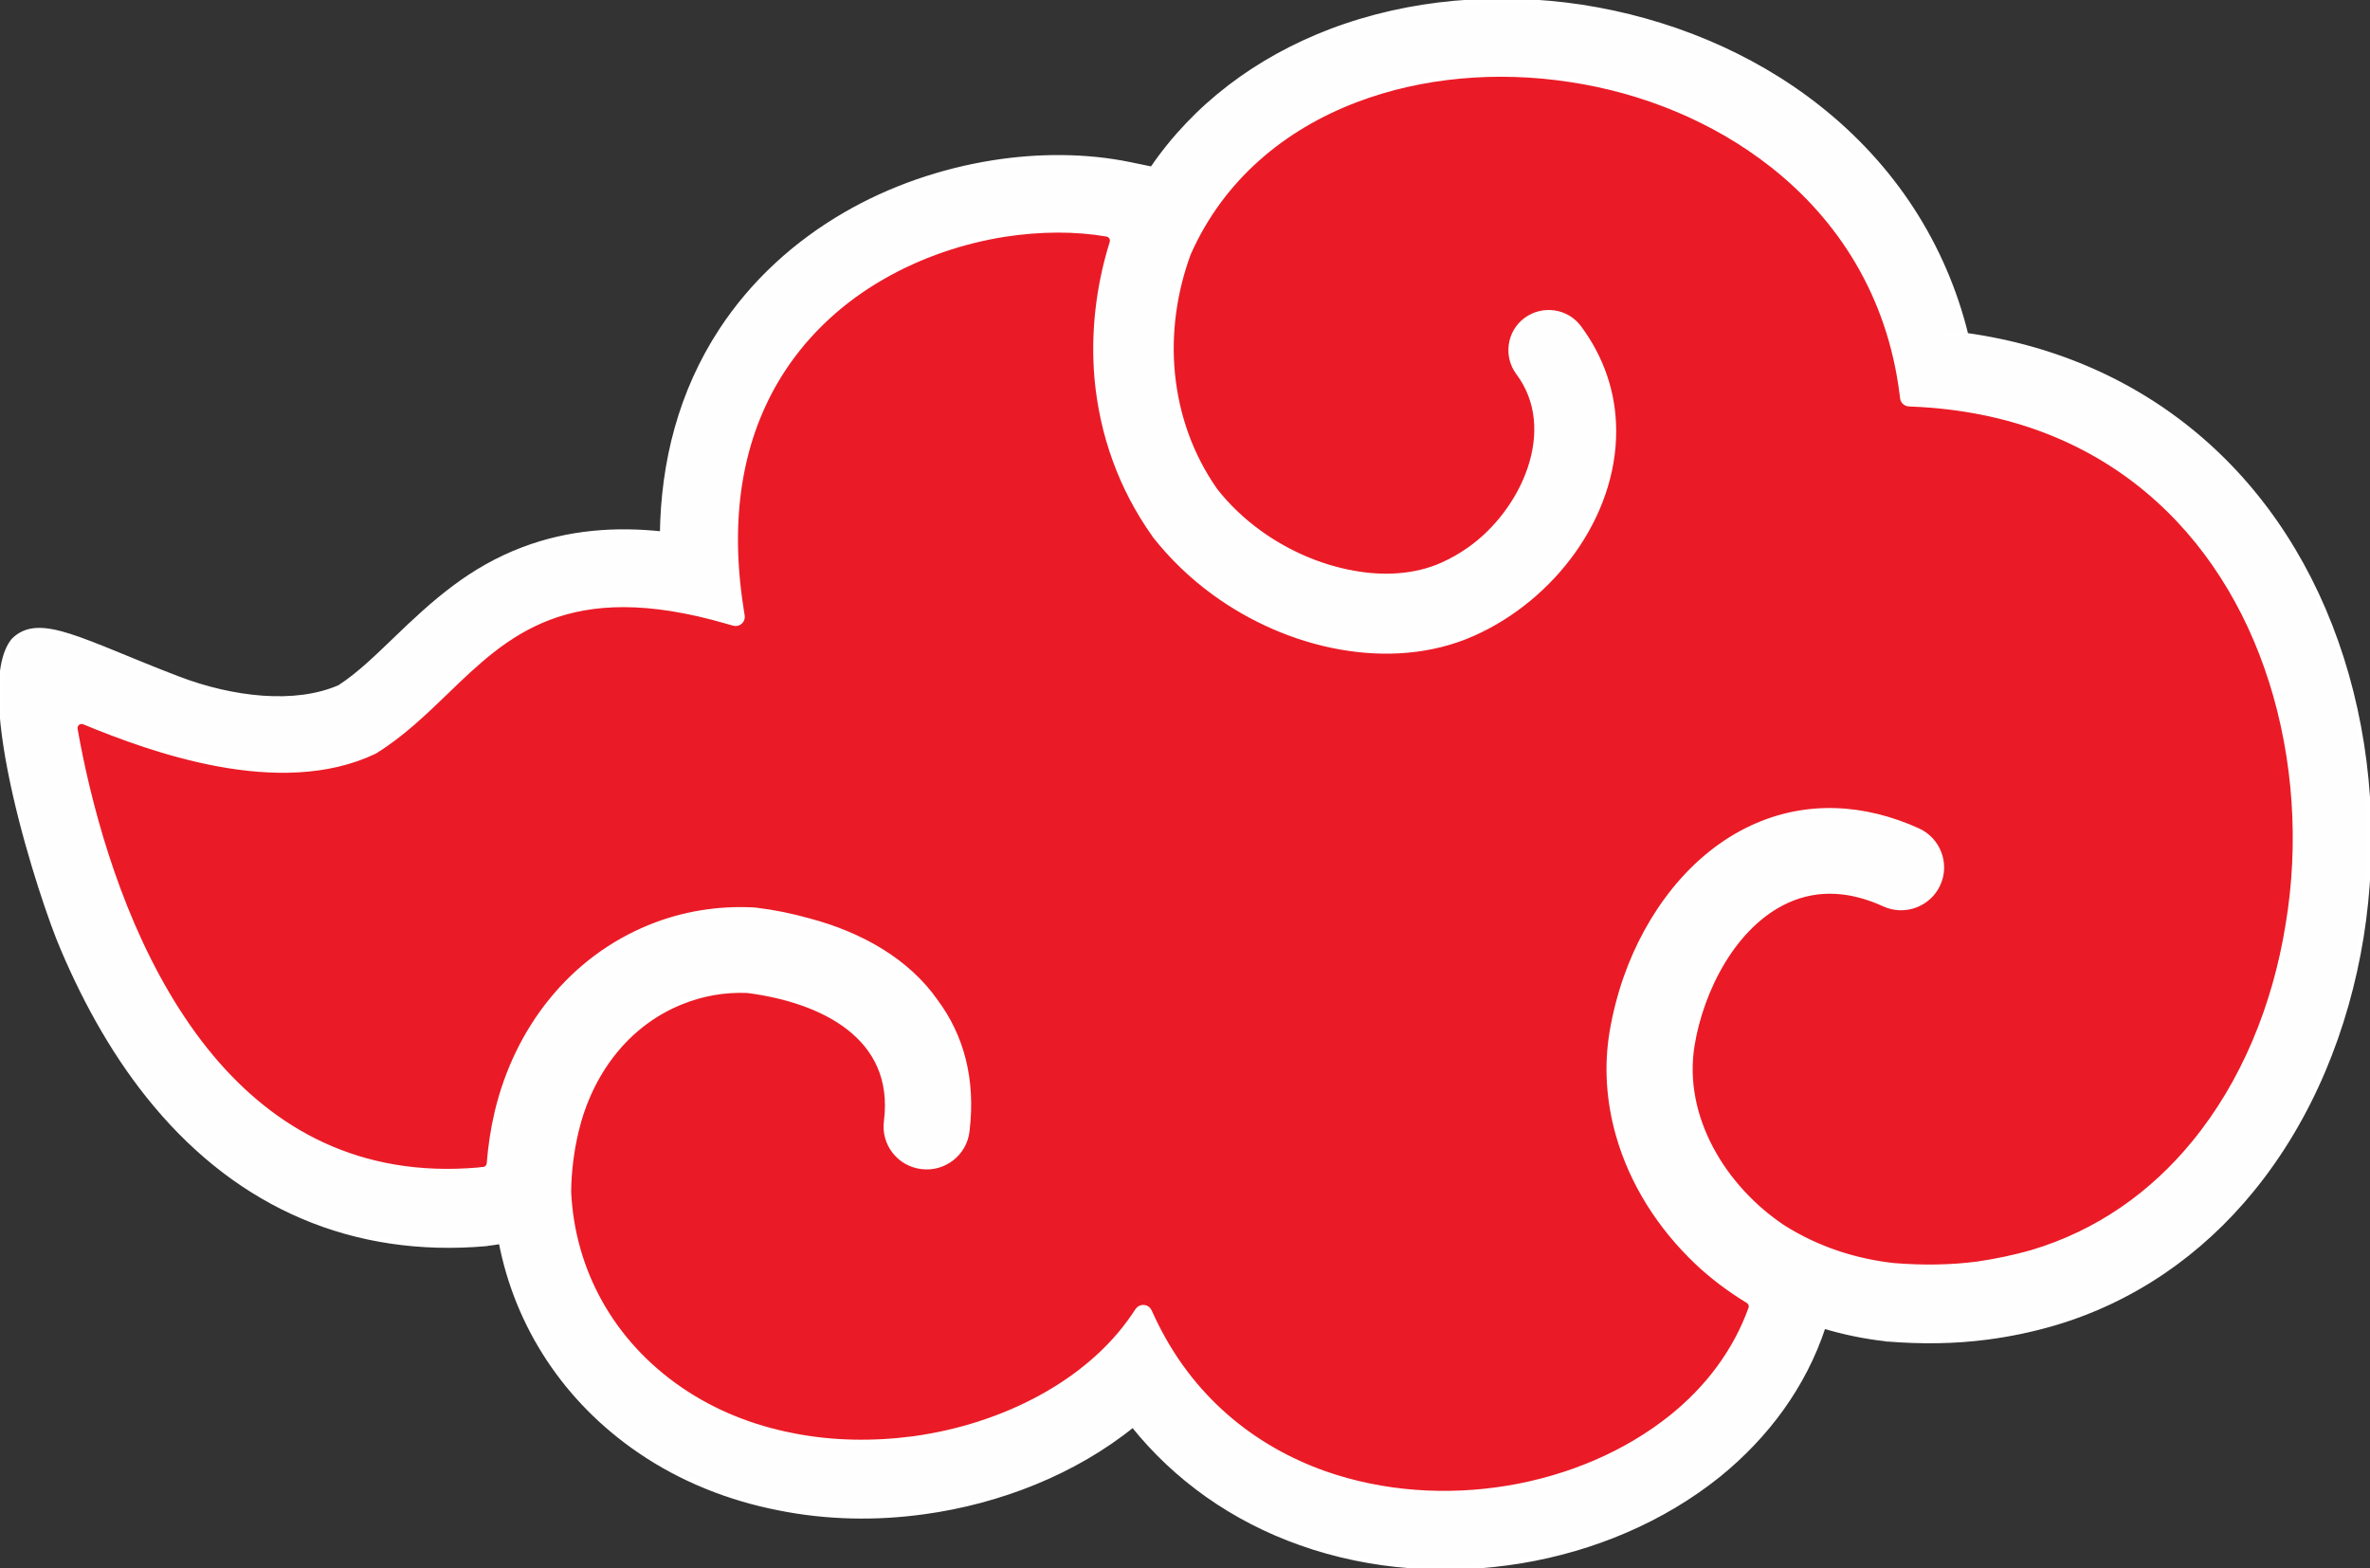 <svg width="269" height="178" viewBox="0 0 269 178" fill="none" xmlns="http://www.w3.org/2000/svg">
<rect x="0" y="0" width="269" height="178" fill="#333333" stroke="none"/>
<g clip-path="url(#clip0_85_12)">
<path fill-rule="evenodd" clip-rule="evenodd" d="M223.136 38.068C243.815 40.951 259.312 54.485 265.759 74.747C268.982 84.88 269.669 95.917 267.989 106.377C266.309 116.728 262.262 126.857 255.574 135.042C249.683 142.261 242.03 147.564 233.052 150.197C230.603 150.91 228.094 151.432 225.563 151.763C221.821 152.258 218.019 152.285 214.245 151.981H214.136C214.108 151.981 214.054 151.981 214.026 151.954C211.604 151.682 209.237 151.187 206.951 150.497C206.951 150.524 206.924 150.551 206.924 150.606C204.721 157.279 200.509 162.959 195.06 167.381C188.645 172.543 180.742 175.812 172.647 177.156C164.334 178.527 155.606 177.95 147.648 175.122C139.968 172.402 133.498 167.817 128.595 161.697C121.903 167.131 113.316 170.427 104.917 171.58C99.44 172.348 93.794 172.239 88.368 171.14C82.75 170.041 77.355 167.899 72.62 164.661C64.279 158.977 58.716 150.551 56.872 140.885C56.845 140.885 56.818 140.885 56.79 140.913C56.572 140.94 56.321 140.994 56.103 141.022C55.912 141.049 55.688 141.076 55.497 141.103C55.443 141.103 55.388 141.103 55.333 141.131C55.279 141.131 55.224 141.131 55.169 141.158C40.082 142.474 27.28 136.849 17.696 125.4C13.317 120.183 9.879 114.086 7.152 107.662C4.73 102.087 -2.991 78.297 1.534 72.713C4.448 69.762 9.297 72.876 20.228 77.053C26.342 79.387 33.526 80.24 38.566 78.016C40.851 76.531 42.918 74.474 44.871 72.608C49.36 68.268 53.462 64.618 59.408 62.366C64.557 60.418 69.897 60.032 75.183 60.609C75.292 52.483 77.277 44.547 81.876 37.519C85.454 32.057 90.303 27.635 95.943 24.366C101.092 21.374 106.874 19.395 112.766 18.464C117.833 17.67 123.2 17.642 128.24 18.682C129.091 18.846 129.92 19.041 130.771 19.204C135.643 12.04 142.695 6.765 151.008 3.582C160.013 0.15 169.979 -0.617 179.476 0.808C189.169 2.293 198.611 6.106 206.319 12.176C214.828 18.877 220.61 27.771 223.141 38.068H223.136Z" fill="#FFFEFF" stroke="white" stroke-width="0.57" stroke-miterlimit="22.93"/>
<path d="M257.796 77.275C252.456 60.446 239.103 46.798 217.104 45.868L216.662 45.845C216.298 45.827 215.998 45.55 215.952 45.187L215.893 44.742C214.491 33.487 208.845 24.752 201.106 18.687C194.527 13.525 186.46 10.256 178.169 9.021C169.883 7.759 161.347 8.499 153.913 11.327C145.609 14.483 138.679 20.235 134.901 28.729C134.892 28.752 134.882 28.775 134.873 28.797C133.284 33.124 132.629 37.782 133.07 42.381C133.539 47.175 135.156 51.724 137.924 55.67C137.937 55.688 137.951 55.706 137.965 55.724C139.362 57.499 141.038 59.084 142.872 60.418C146.037 62.725 149.783 64.373 153.64 65.058C156.972 65.662 160.578 65.526 163.715 64.123C164.762 63.655 165.782 63.079 166.715 62.421C172.966 58.08 177.163 48.714 172.333 42.295C170.931 40.401 171.313 37.709 173.216 36.311C175.115 34.913 177.814 35.294 179.216 37.192C181.748 40.597 183.127 44.551 183.155 48.778C183.237 58.689 176.107 67.941 167.211 71.896C162.476 74.011 157.191 74.338 152.123 73.435C147.002 72.527 142.021 70.334 137.833 67.283C135.301 65.444 133.043 63.274 131.113 60.832C131.085 60.777 131.031 60.723 131.004 60.668C127.261 55.397 125.085 49.327 124.507 42.903C124.065 37.723 124.684 32.493 126.228 27.54C126.364 27.099 126.087 26.645 125.631 26.568C122.139 25.96 118.133 25.96 114.017 26.595C109.337 27.335 104.493 28.929 100.086 31.48C95.707 34.005 91.773 37.491 88.828 41.995C84.475 48.669 82.303 57.59 84.12 69.122L84.243 69.903C84.329 70.447 83.815 70.892 83.287 70.742L82.527 70.525C64.384 65.254 57.446 71.95 50.644 78.515C48.14 80.93 45.632 83.345 42.631 85.216L42.549 85.27L42.495 85.298C31.728 90.432 17.109 85.062 9.556 81.947C9.005 81.72 8.422 82.188 8.527 82.769C8.882 84.807 9.338 87.027 9.898 89.356C12.265 99.213 16.558 111.103 23.993 119.997C30.954 128.31 40.719 133.989 54.332 132.795C54.35 132.795 54.368 132.795 54.386 132.786C54.546 132.759 54.728 132.736 54.883 132.736C54.883 132.736 54.883 132.736 54.887 132.736C55.238 132.686 55.502 132.4 55.529 132.046C55.684 130.108 55.971 128.169 56.422 126.253C58.652 116.864 64.789 108.847 73.876 105.196C77.564 103.712 81.502 103.081 85.468 103.276C85.577 103.276 85.686 103.303 85.8 103.303C87.84 103.548 89.847 103.962 91.8 104.511C97.746 106.077 103.032 109.124 106.201 113.682C109.064 117.527 110.494 122.439 109.752 128.428C109.447 130.925 107.134 132.736 104.603 132.409C102.071 132.105 100.282 129.799 100.61 127.275C101.848 117.545 93.153 113.505 84.908 112.429C84.876 112.429 84.848 112.424 84.817 112.42C82.244 112.315 79.727 112.756 77.346 113.714C71.04 116.238 66.938 121.895 65.395 128.373C64.849 130.666 64.571 132.963 64.543 135.229C64.543 135.251 64.543 135.274 64.543 135.297C64.967 144.236 69.424 152.403 77.264 157.747C81.093 160.358 85.413 162.056 89.929 162.936C94.445 163.844 99.153 163.899 103.724 163.295C114.049 161.869 123.574 156.844 128.641 149.457L129.132 148.726C129.46 148.24 130.198 148.295 130.444 148.826L130.812 149.62C135.051 158.655 142.212 164.366 150.334 167.249C156.968 169.583 164.265 170.05 171.176 168.897C178.087 167.744 184.611 164.97 189.733 160.852C193.812 157.579 196.972 153.411 198.729 148.531C198.852 148.195 198.707 147.823 198.402 147.636C196.285 146.352 194.281 144.831 192.651 143.283C188.468 139.328 185.244 134.334 183.678 128.786C182.604 124.995 182.331 121.073 182.963 117.2C183.323 115.057 183.874 112.919 184.589 110.885C187.093 103.83 191.969 97.129 198.934 93.919C205.076 91.091 211.627 91.531 217.682 94.278C219.995 95.322 221.015 98.069 219.968 100.343C218.92 102.65 216.166 103.667 213.885 102.622C210.279 100.974 206.478 100.534 202.79 102.236C196.763 105.01 193.07 112.397 192.051 118.653C190.73 126.861 195.684 134.852 202.349 139.301C206.259 141.771 210.525 143.146 214.905 143.641C218.265 143.914 221.429 143.859 224.402 143.478C226.496 143.174 228.586 142.738 230.625 142.161C238.169 139.909 244.338 135.487 249.046 129.722C254.636 122.912 258.215 114.208 259.699 104.983C261.242 95.84 260.609 86.119 257.8 77.28L257.796 77.275Z" fill="#EA1B26" stroke="white" stroke-width="0.57" stroke-miterlimit="22.93"/>
</g>
<defs>
<clipPath id="clip0_85_12">
<rect width="269" height="178" fill="white"/>
</clipPath>
</defs>
</svg>
